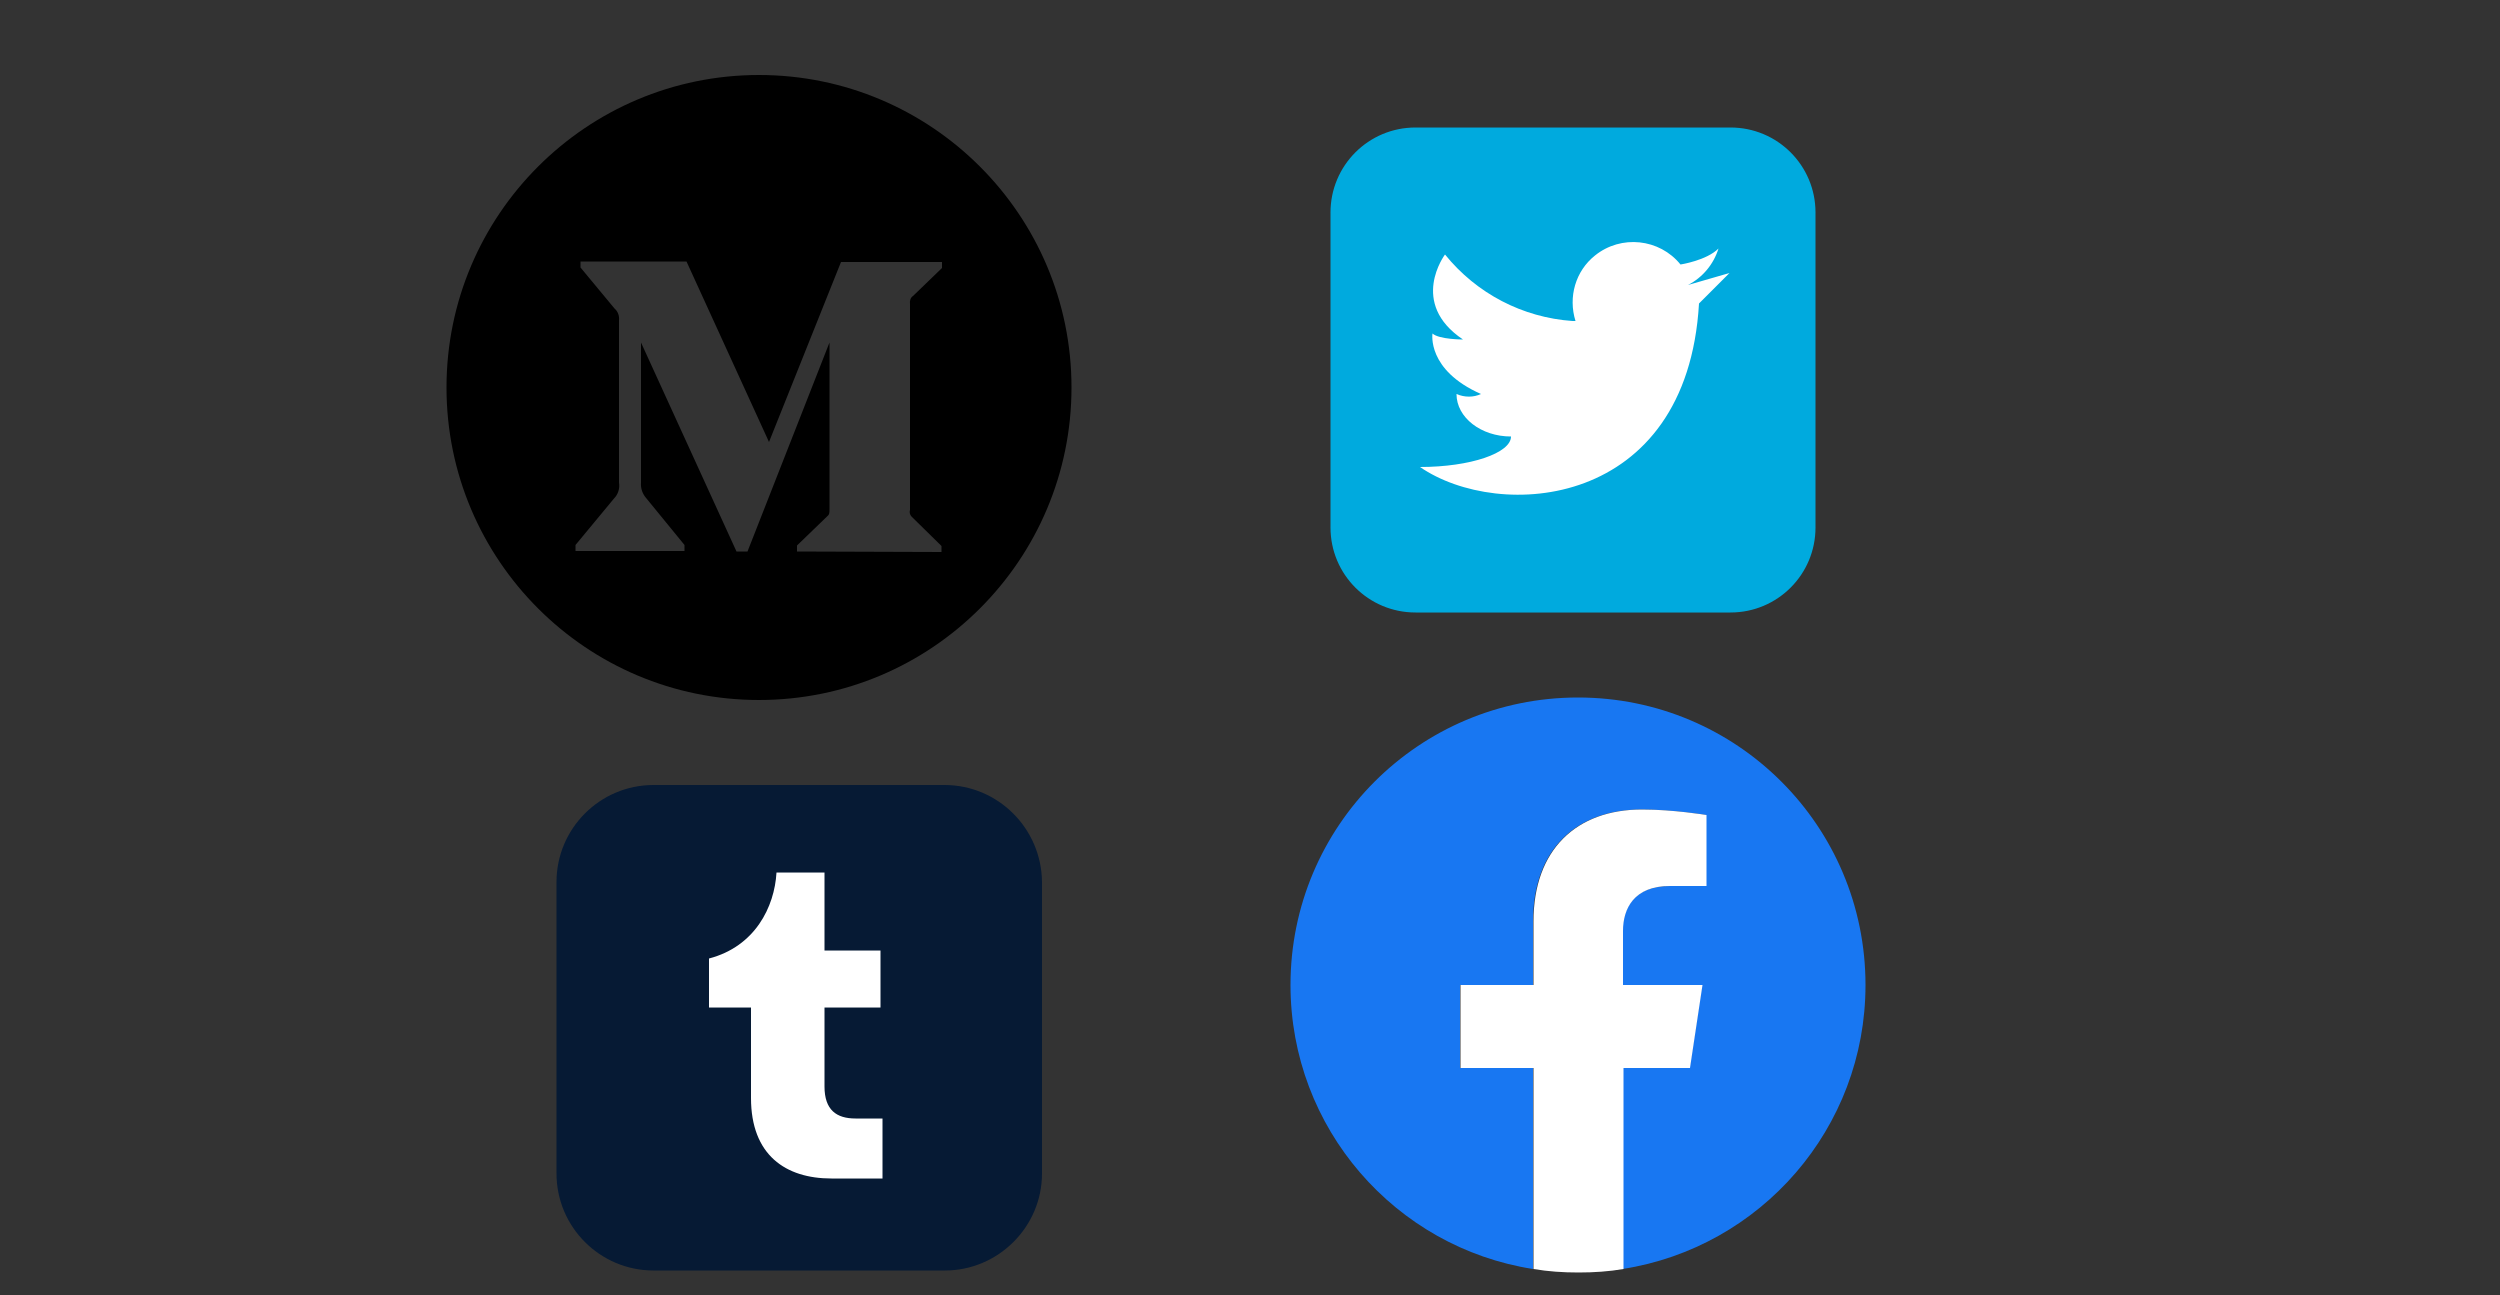<?xml version="1.0" encoding="utf-8"?>
<!-- Generator: Adobe Illustrator 23.0.1, SVG Export Plug-In . SVG Version: 6.00 Build 0)  -->
<svg version="1.1" id="Layer_1" xmlns="http://www.w3.org/2000/svg" xmlns:xlink="http://www.w3.org/1999/xlink" x="0px" y="0px"
	 viewBox="0 0 500 259" style="enable-background:new 0 0 500 259;" xml:space="preserve">
<rect x="0" y="0" width="500" height="259" fill="#333333" stroke="none"/>
<style type="text/css">
	.st0{fill-rule:evenodd;clip-rule:evenodd;}
	.st1{fill:#00AADE;}
	.st2{fill:#FFFFFF;}
	.st3{fill:#061A34;}
	.st4{fill:#1877F2;}
</style>
<path class="st0" d="M151.8,15c34.5,0,62.5,28,62.5,62.5s-28,62.5-62.5,62.5s-62.5-28-62.5-62.5S117.3,15,151.8,15z M188.3,110.4
	v-1.2l-5.7-5.6c-0.5-0.4-0.8-1-0.6-1.6V60.8c-0.1-0.6,0.1-1.3,0.6-1.6l5.8-5.6v-1.2h-20.2l-14.4,36l-16.5-36.1h-21.2v1.2l6.8,8.2
	c0.7,0.6,1,1.5,0.9,2.4v32.4c0.2,1.2-0.2,2.4-1,3.2l-7.7,9.3v1.2h21.8V109l-7.6-9.3c-0.8-0.9-1.2-2-1.1-3.2v-28l19.1,41.8h2.2
	l16.4-41.8v33.3c0,0.9,0,1.1-0.6,1.6l-5.9,5.7v1.2L188.3,110.4L188.3,110.4z"/>
<g id="_6-twitter">
	<path class="st1" d="M346.1,122.5h-63c-9.4,0-17-7.6-17-17v-63c0-9.4,7.6-17,17-17h63c9.4,0,17,7.6,17,17v63
		C363.1,114.9,355.5,122.5,346.1,122.5z"/>
	<path class="st2" d="M337.6,57c2.9-1.5,5.1-4.1,6.1-7.3c-2.4,2.4-7.6,3.2-7.6,3.2c-4.2-5.2-11.9-6-17.1-1.8
		c-3.9,3.1-5.4,8.3-3.9,13.1h-0.6c-10-0.7-19.2-5.5-25.5-13.3c0,0-7.3,9.7,3.6,17c0,0-4.8,0-6.1-1.2c0,0-1.2,7.3,9.7,12.1
		c-1.5,0.7-3.3,0.7-4.9,0c0,4.7,4.9,8.5,10.9,8.5c0,3.3-8.1,6.1-18.2,6.1c15.8,10.9,53.4,8.5,55.8-32.7l6.1-6.1L337.6,57z"/>
</g>
<g>
	<path class="st3" d="M188.9,157h-58.2c-10.7,0-19.4,8.7-19.4,19.4v58.3c0,10.7,8.7,19.4,19.4,19.4H189c10.6,0,19.4-8.7,19.4-19.4
		v-58.3C208.3,165.7,199.6,157,188.9,157L188.9,157z"/>
	<path class="st2" d="M176.5,235.7h-10.2c-9.2,0-16.1-4.7-16.1-16.1v-18.1h-8.4v-9.8c9.2-2.4,13.1-10.3,13.5-17.2h9.6v15.6h11.2
		v11.4h-11.2v15.8c0,4.7,2.4,6.4,6.2,6.4h5.4V235.7z"/>
</g>
<g>
	<path class="st4" d="M373.1,197c0-31.8-25.7-57.5-57.5-57.5s-57.5,25.7-57.5,57.5c0,28.7,21,52.5,48.5,56.8v-40.2H292V197h14.6
		v-12.7c0-14.4,8.6-22.4,21.7-22.4c6.3,0,12.9,1.1,12.9,1.1v14.2h-7.3c-7.1,0-9.4,4.4-9.4,9V197h15.9l-2.5,16.6h-13.4v40.2
		C352.1,249.5,373.1,225.7,373.1,197z"/>
	<path class="st2" d="M338,213.6l2.5-16.6h-15.9v-10.8c0-4.5,2.2-9,9.4-9h7.3V163c0,0-6.6-1.1-12.9-1.1c-13.1,0-21.7,8-21.7,22.4
		V197h-14.6v16.6h14.6v40.2c2.9,0.5,5.9,0.7,9,0.7s6.1-0.2,9-0.7v-40.2H338L338,213.6z"/>
</g>
</svg>
